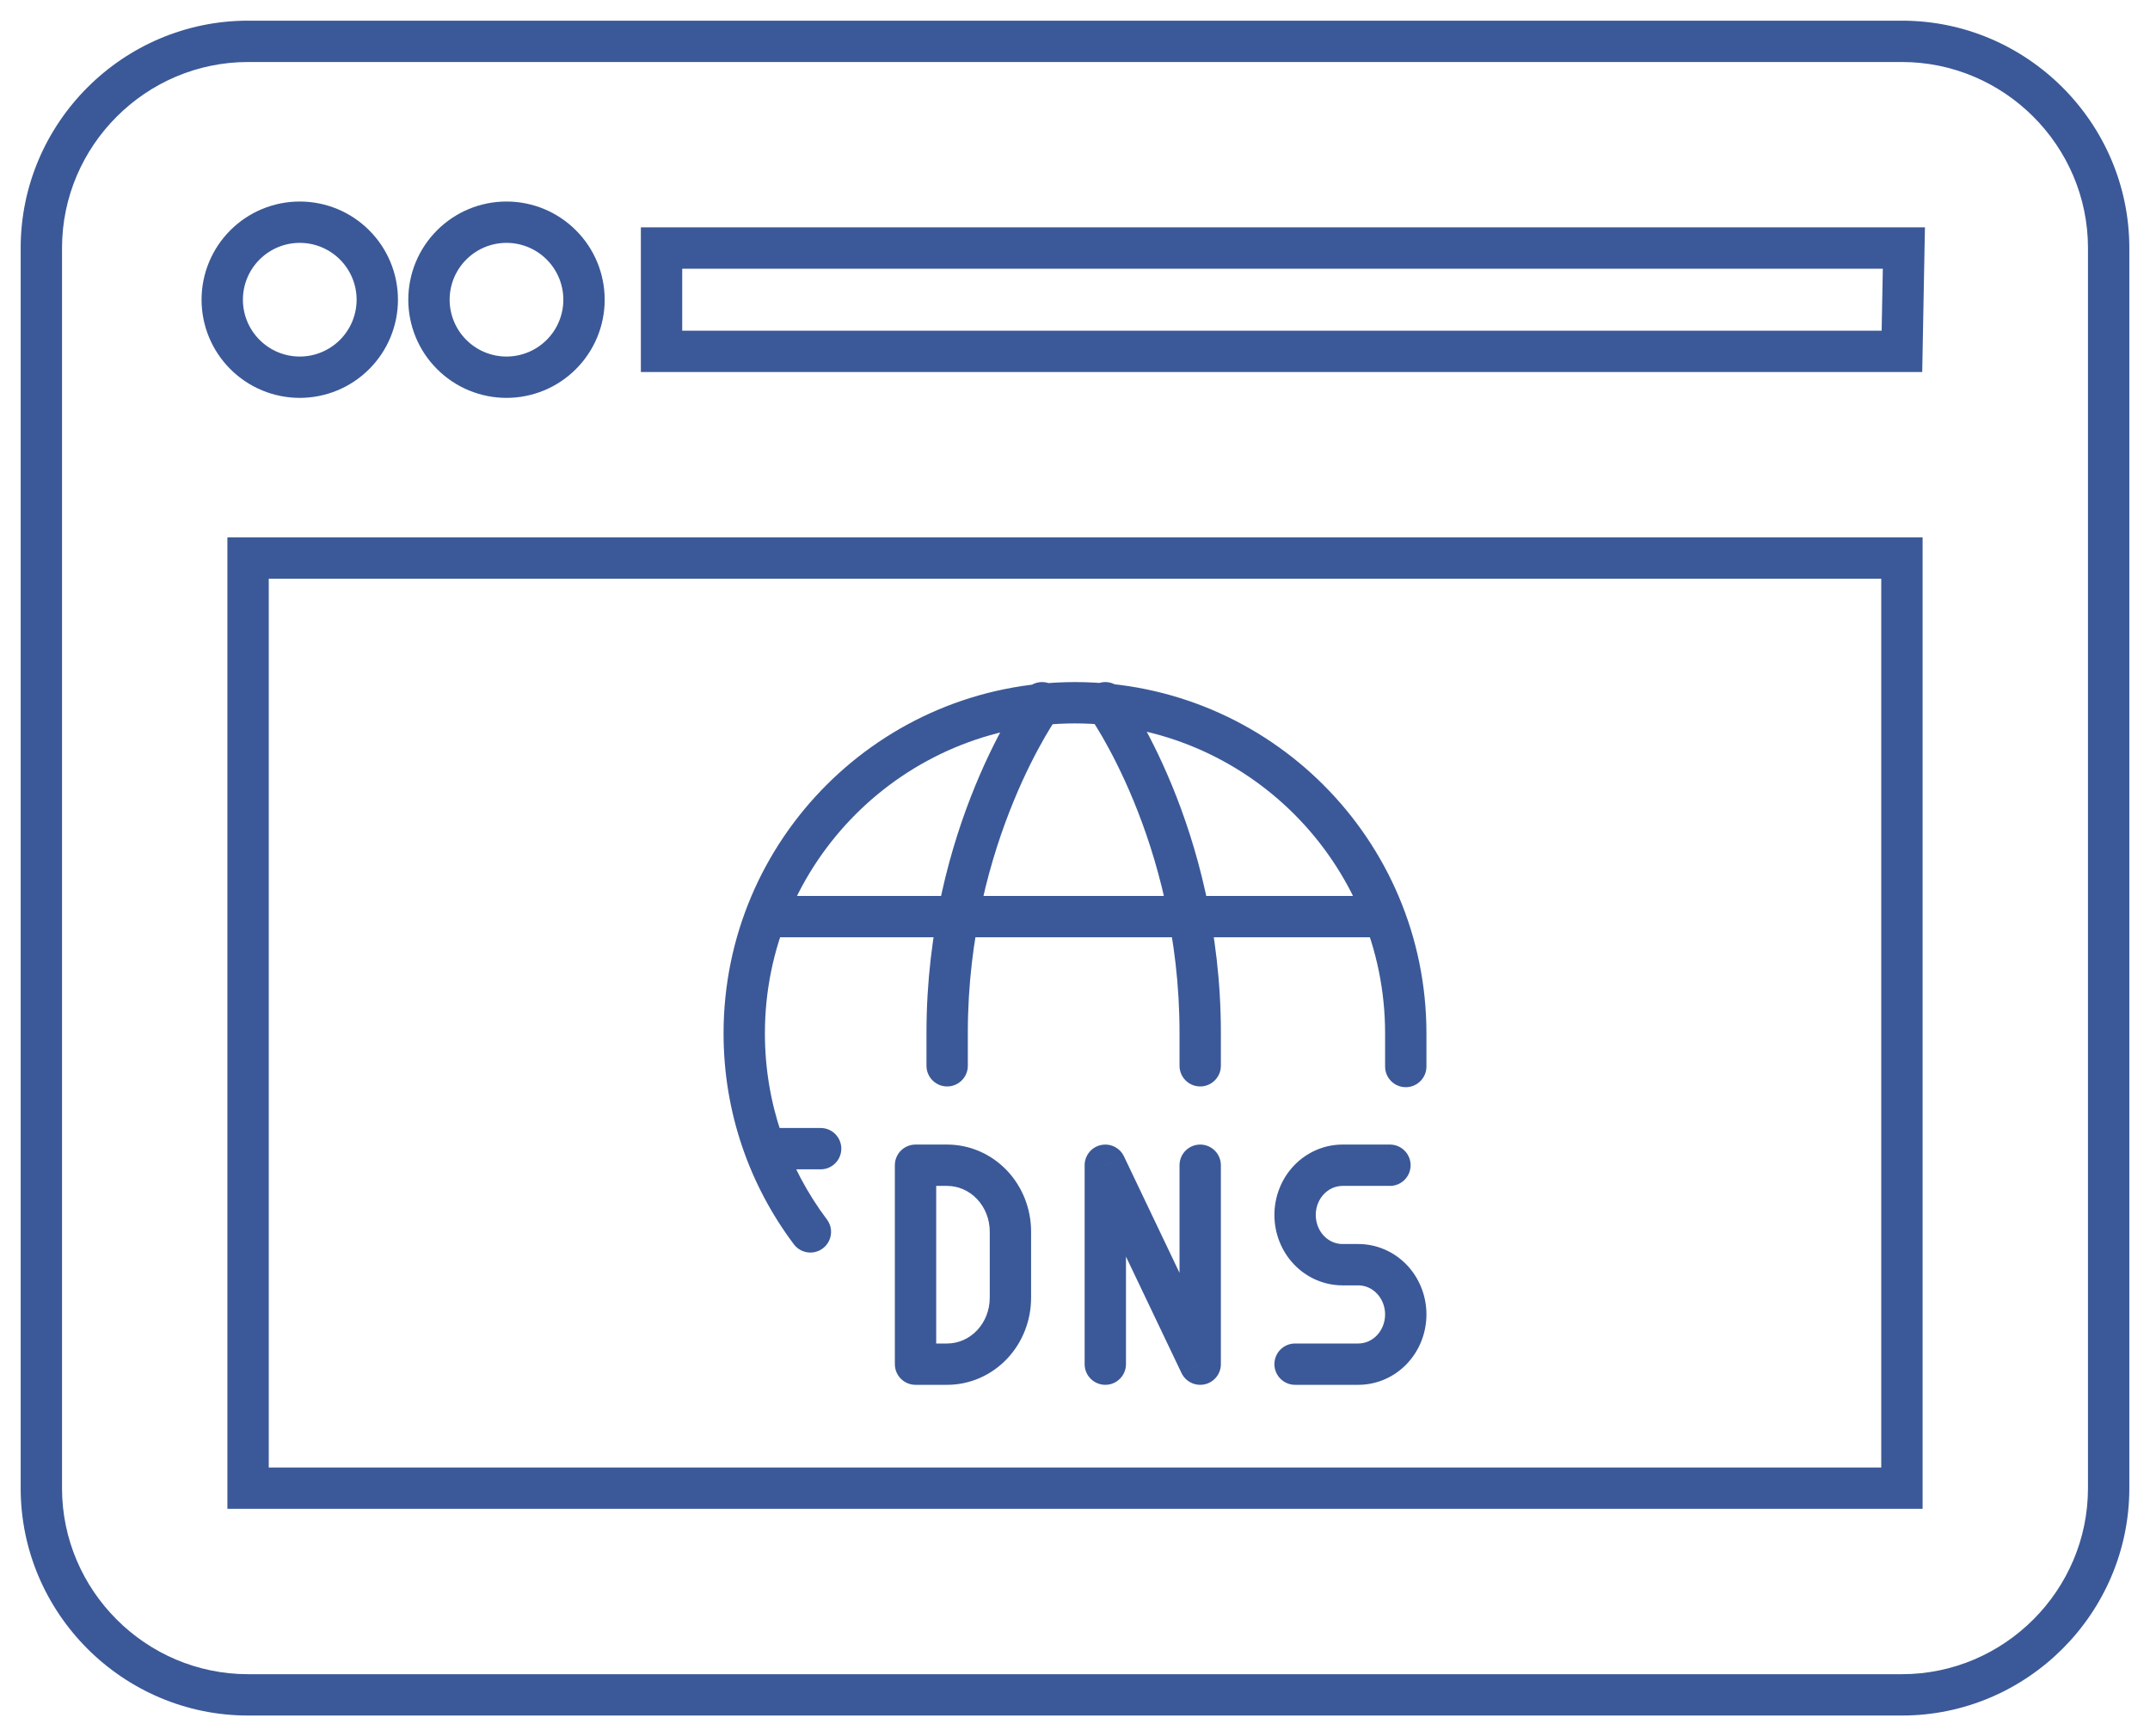 <svg width="52" height="42" viewBox="0 0 52 42" fill="none" xmlns="http://www.w3.org/2000/svg">
<path d="M12.25 5.375V4.875V5.375ZM14.125 7.25H14.625H14.125ZM12.25 9.125V9.625V9.125ZM7.25 5.375V4.875V5.375ZM9.125 7.25H9.625H9.125ZM7.25 9.125V9.625V9.125ZM46 36V36.5H46.5V36H46ZM6 36H5.5V36.5H6V36ZM6 13.5V13H5.5V13.5H6ZM46 13.5H46.5V13H46V13.5ZM46 8.5V9H46.491L46.5 8.509L46 8.5ZM16 8.5H15.5V9H16V8.5ZM16 6V5.5H15.5V6H16ZM46.047 6L46.547 6.01L46.557 5.5H46.047V6ZM33.5 25.8C33.5 26.076 33.724 26.3 34 26.3C34.276 26.3 34.5 26.076 34.5 25.8H33.5ZM19.2 30.1C19.366 30.321 19.68 30.366 19.9 30.2C20.121 30.034 20.166 29.72 20 29.5L19.2 30.1ZM27.138 16.707C26.976 16.483 26.663 16.433 26.439 16.595C26.216 16.757 26.166 17.07 26.328 17.293L27.138 16.707ZM28.528 25.782C28.528 26.058 28.752 26.282 29.028 26.282C29.304 26.282 29.528 26.058 29.528 25.782H28.528ZM25.608 17.293C25.77 17.07 25.72 16.757 25.496 16.595C25.273 16.433 24.96 16.483 24.798 16.707L25.608 17.293ZM22.408 25.782C22.408 26.058 22.632 26.282 22.908 26.282C23.184 26.282 23.408 26.058 23.408 25.782H22.408ZM18.8 27.287C18.524 27.287 18.3 27.511 18.3 27.787C18.3 28.063 18.524 28.287 18.8 28.287V27.287ZM19.848 28.287C20.124 28.287 20.348 28.063 20.348 27.787C20.348 27.511 20.124 27.287 19.848 27.287V28.287ZM18.8 21.674C18.524 21.674 18.3 21.897 18.3 22.174C18.3 22.45 18.524 22.674 18.8 22.674V21.674ZM33.136 22.674C33.412 22.674 33.636 22.45 33.636 22.174C33.636 21.897 33.412 21.674 33.136 21.674V22.674ZM22.143 33H21.643C21.643 33.276 21.867 33.5 22.143 33.5V33ZM22.143 28.188V27.688C21.867 27.688 21.643 27.912 21.643 28.188H22.143ZM26.233 33C26.233 33.276 26.457 33.5 26.733 33.5C27.009 33.5 27.233 33.276 27.233 33H26.233ZM26.733 28.188L27.184 27.973C27.084 27.762 26.85 27.649 26.622 27.701C26.395 27.752 26.233 27.955 26.233 28.188H26.733ZM29.028 33L28.576 33.215C28.677 33.426 28.91 33.539 29.138 33.488C29.366 33.436 29.528 33.234 29.528 33H29.028ZM29.528 28.188C29.528 27.912 29.304 27.688 29.028 27.688C28.752 27.688 28.528 27.912 28.528 28.188H29.528ZM31.323 32.5C31.047 32.5 30.823 32.724 30.823 33C30.823 33.276 31.047 33.5 31.323 33.5V32.5ZM33.617 28.688C33.894 28.688 34.117 28.464 34.117 28.188C34.117 27.912 33.894 27.688 33.617 27.688V28.688ZM46 0.5H6V1.5H46V0.5ZM6 0.5C2.974 0.5 0.5 2.974 0.5 6H1.5C1.5 3.526 3.526 1.5 6 1.5V0.5ZM0.5 6V36H1.5V6H0.5ZM0.5 36C0.5 39.026 2.974 41.5 6 41.5V40.5C3.526 40.5 1.5 38.474 1.5 36H0.5ZM6 41.5H46V40.5H6V41.5ZM46 41.5C49.026 41.5 51.5 39.026 51.5 36H50.5C50.5 38.474 48.474 40.5 46 40.5V41.5ZM51.5 36V6H50.5V36H51.5ZM51.5 6C51.5 2.974 49.026 0.5 46 0.5V1.5C48.474 1.5 50.5 3.526 50.5 6H51.5ZM12.25 5.875C12.615 5.875 12.964 6.02 13.222 6.278L13.929 5.571C13.484 5.125 12.88 4.875 12.25 4.875V5.875ZM13.222 6.278C13.48 6.536 13.625 6.885 13.625 7.25H14.625C14.625 6.62 14.375 6.016 13.929 5.571L13.222 6.278ZM13.625 7.25C13.625 7.615 13.48 7.964 13.222 8.222L13.929 8.929C14.375 8.484 14.625 7.88 14.625 7.25H13.625ZM13.222 8.222C12.964 8.48 12.615 8.625 12.25 8.625V9.625C12.88 9.625 13.484 9.375 13.929 8.929L13.222 8.222ZM12.25 8.625C11.885 8.625 11.536 8.48 11.278 8.222L10.571 8.929C11.016 9.375 11.62 9.625 12.25 9.625V8.625ZM11.278 8.222C11.02 7.964 10.875 7.615 10.875 7.25H9.875C9.875 7.88 10.125 8.484 10.571 8.929L11.278 8.222ZM10.875 7.25C10.875 6.885 11.02 6.536 11.278 6.278L10.571 5.571C10.125 6.016 9.875 6.62 9.875 7.25H10.875ZM11.278 6.278C11.536 6.02 11.885 5.875 12.25 5.875V4.875C11.62 4.875 11.016 5.125 10.571 5.571L11.278 6.278ZM5.875 7.25C5.875 6.885 6.02 6.536 6.278 6.278L5.571 5.571C5.125 6.016 4.875 6.62 4.875 7.25H5.875ZM6.278 6.278C6.536 6.02 6.885 5.875 7.25 5.875V4.875C6.62 4.875 6.016 5.125 5.571 5.571L6.278 6.278ZM7.25 5.875C7.615 5.875 7.964 6.02 8.222 6.278L8.929 5.571C8.484 5.125 7.88 4.875 7.25 4.875V5.875ZM8.222 6.278C8.48 6.536 8.625 6.885 8.625 7.25H9.625C9.625 6.62 9.375 6.016 8.929 5.571L8.222 6.278ZM8.625 7.25C8.625 7.615 8.48 7.964 8.222 8.222L8.929 8.929C9.375 8.484 9.625 7.88 9.625 7.25H8.625ZM8.222 8.222C7.964 8.48 7.615 8.625 7.25 8.625V9.625C7.88 9.625 8.484 9.375 8.929 8.929L8.222 8.222ZM7.25 8.625C6.885 8.625 6.536 8.48 6.278 8.222L5.571 8.929C6.016 9.375 6.62 9.625 7.25 9.625V8.625ZM6.278 8.222C6.02 7.964 5.875 7.615 5.875 7.25H4.875C4.875 7.88 5.125 8.484 5.571 8.929L6.278 8.222ZM46 35.5H6V36.5H46V35.5ZM6.5 36V13.5H5.5V36H6.5ZM6 14H46V13H6V14ZM45.5 13.5V36H46.5V13.5H45.5ZM46 8H16V9H46V8ZM16.5 8.5V6H15.5V8.5H16.5ZM16 6.5H46.047V5.5H16V6.5ZM45.548 5.99L45.5 8.491L46.5 8.509L46.547 6.01L45.548 5.99ZM34.5 25.8V25H33.5V25.8H34.5ZM34.5 25C34.5 20.305 30.695 16.5 26 16.5V17.5C30.142 17.5 33.5 20.858 33.5 25H34.5ZM26 16.5C21.305 16.5 17.5 20.305 17.5 25H18.5C18.5 20.858 21.858 17.5 26 17.5V16.5ZM17.5 25C17.5 26.913 18.133 28.68 19.2 30.1L20 29.5C19.058 28.247 18.5 26.689 18.5 25H17.5ZM26.733 17C26.328 17.293 26.328 17.293 26.328 17.293C26.328 17.293 26.328 17.293 26.328 17.293C26.328 17.293 26.327 17.293 26.327 17.293C26.327 17.293 26.328 17.293 26.328 17.293C26.328 17.294 26.329 17.296 26.331 17.298C26.334 17.302 26.34 17.31 26.347 17.321C26.361 17.342 26.384 17.375 26.413 17.419C26.471 17.508 26.556 17.643 26.659 17.82C26.864 18.176 27.141 18.702 27.418 19.376C27.973 20.724 28.528 22.653 28.528 24.98H29.528C29.528 22.494 28.935 20.434 28.343 18.995C28.046 18.275 27.749 17.709 27.524 17.32C27.412 17.125 27.317 16.975 27.25 16.872C27.216 16.82 27.189 16.781 27.17 16.753C27.161 16.739 27.153 16.728 27.148 16.721C27.145 16.717 27.143 16.714 27.141 16.711C27.14 16.71 27.14 16.709 27.139 16.708C27.139 16.708 27.138 16.708 27.138 16.707C27.138 16.707 27.138 16.707 27.138 16.707C27.138 16.707 27.138 16.707 26.733 17ZM28.528 24.98V25.782H29.528V24.98H28.528ZM25.203 17C24.798 16.707 24.798 16.707 24.798 16.707C24.798 16.707 24.797 16.707 24.797 16.707C24.797 16.708 24.797 16.708 24.797 16.708C24.796 16.709 24.795 16.71 24.795 16.711C24.793 16.714 24.791 16.717 24.788 16.721C24.782 16.728 24.775 16.739 24.765 16.753C24.746 16.781 24.719 16.82 24.686 16.872C24.618 16.975 24.524 17.125 24.411 17.32C24.187 17.709 23.889 18.275 23.593 18.995C23 20.434 22.408 22.494 22.408 24.98H23.408C23.408 22.653 23.963 20.724 24.518 19.376C24.795 18.702 25.072 18.176 25.277 17.82C25.38 17.643 25.465 17.508 25.523 17.419C25.552 17.375 25.574 17.342 25.589 17.321C25.596 17.31 25.601 17.302 25.605 17.298C25.606 17.296 25.607 17.294 25.608 17.293C25.608 17.293 25.608 17.293 25.608 17.293C25.608 17.293 25.608 17.293 25.608 17.293C25.608 17.293 25.608 17.293 25.608 17.293C25.608 17.293 25.608 17.293 25.203 17ZM22.408 24.98V25.782H23.408V24.98H22.408ZM18.8 28.287H19.848V27.287H18.8V28.287ZM18.8 22.674H33.136V21.674H18.8V22.674ZM22.643 33V28.188H21.643V33H22.643ZM22.143 28.688H22.908V27.688H22.143V28.688ZM22.908 28.688C23.173 28.688 23.433 28.799 23.628 29.003L24.352 28.313C23.973 27.916 23.454 27.688 22.908 27.688V28.688ZM23.628 29.003C23.824 29.209 23.938 29.492 23.938 29.792H24.938C24.938 29.242 24.729 28.709 24.352 28.313L23.628 29.003ZM23.938 29.792V31.396H24.938V29.792H23.938ZM23.938 31.396C23.938 31.696 23.824 31.98 23.628 32.185L24.352 32.875C24.729 32.479 24.938 31.947 24.938 31.396H23.938ZM23.628 32.185C23.433 32.39 23.173 32.5 22.908 32.5V33.5C23.454 33.5 23.973 33.272 24.352 32.875L23.628 32.185ZM22.908 32.5H22.143V33.5H22.908V32.5ZM27.233 33V28.188H26.233V33H27.233ZM26.282 28.404L28.576 33.215L29.479 32.785L27.184 27.973L26.282 28.404ZM29.528 33V28.188H28.528V33H29.528ZM31.323 33.5H32.852V32.5H31.323V33.5ZM32.852 33.5C33.297 33.5 33.719 33.315 34.026 32.993L33.302 32.303C33.179 32.432 33.016 32.5 32.852 32.5V33.5ZM34.026 32.993C34.332 32.672 34.5 32.241 34.5 31.797H33.5C33.5 31.991 33.426 32.172 33.302 32.303L34.026 32.993ZM34.5 31.797C34.5 31.353 34.332 30.922 34.026 30.601L33.302 31.292C33.426 31.422 33.5 31.603 33.5 31.797H34.5ZM34.026 30.601C33.719 30.279 33.297 30.094 32.852 30.094V31.094C33.016 31.094 33.179 31.162 33.302 31.292L34.026 30.601ZM32.852 30.094H32.47V31.094H32.852V30.094ZM32.47 30.094C32.306 30.094 32.144 30.026 32.02 29.897L31.297 30.587C31.604 30.909 32.025 31.094 32.47 31.094V30.094ZM32.02 29.897C31.896 29.766 31.823 29.585 31.823 29.391H30.823C30.823 29.835 30.991 30.266 31.297 30.587L32.02 29.897ZM31.823 29.391C31.823 29.197 31.896 29.016 32.02 28.886L31.297 28.195C30.991 28.516 30.823 28.947 30.823 29.391H31.823ZM32.02 28.886C32.144 28.756 32.306 28.688 32.47 28.688V27.688C32.025 27.688 31.604 27.874 31.297 28.195L32.02 28.886ZM32.47 28.688H33.617V27.688H32.47V28.688Z" fill="#3B5998"/>
</svg>
